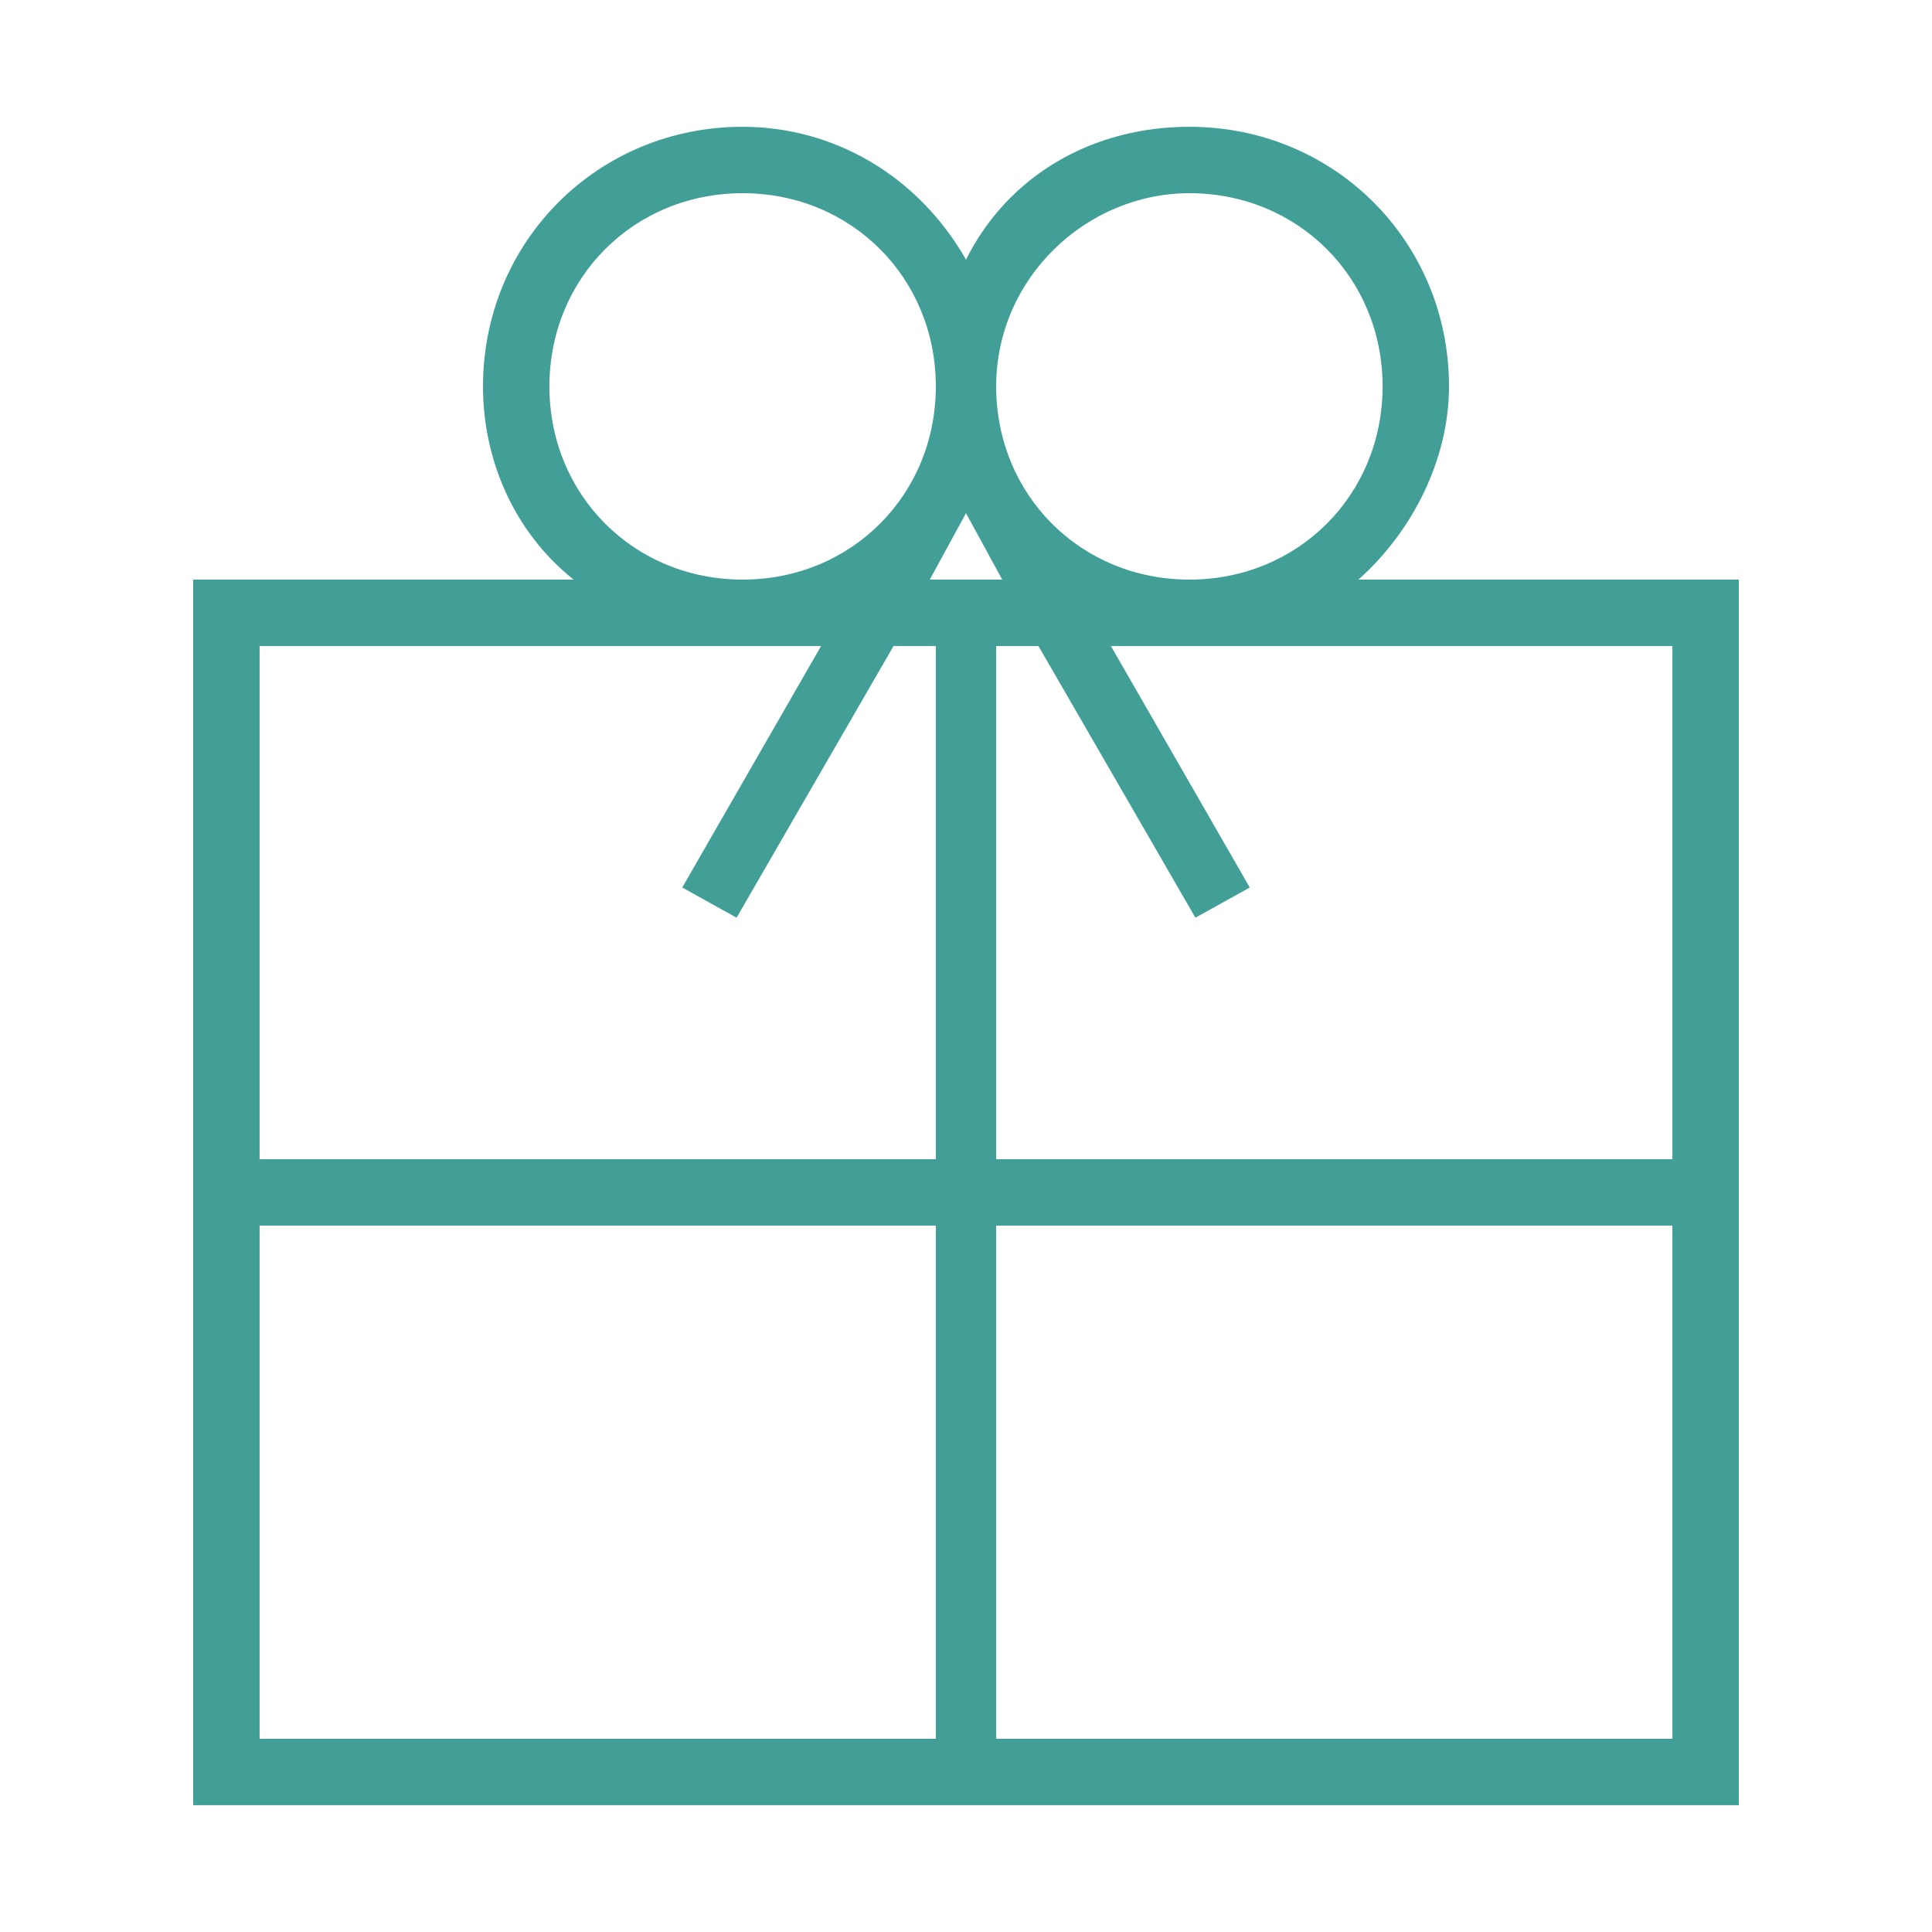 <?xml version="1.0" encoding="utf-8"?>
<!-- Generator: Adobe Illustrator 21.0.2, SVG Export Plug-In . SVG Version: 6.00 Build 0)  -->
<svg version="1.1" id="Layer_1" xmlns="http://www.w3.org/2000/svg" xmlns:xlink="http://www.w3.org/1999/xlink" x="0px" y="0px"
	 viewBox="0 0 32 32" style="enable-background:new 0 0 32 32;" xml:space="preserve">
<style type="text/css">
	.st0{fill:#419f97;}
</style>
<path class="st0" d="M22.5,9.6c0.9-0.8,1.5-2,1.5-3.2c0-2.4-1.9-4.3-4.3-4.3c-1.6,0-3,0.8-3.7,2.2c-0.8-1.4-2.2-2.2-3.7-2.2
	C9.9,2.1,8,4,8,6.4c0,1.2,0.5,2.4,1.5,3.2H3.2v20.3h25.6V9.6H22.5z M27.7,10.7v8.5H16.5v-8.5h0.7l2.6,4.5l0.9-0.5l-2.3-4
	C18.4,10.7,27.7,10.7,27.7,10.7z M16,8.5l0.6,1.1h-1.2L16,8.5L16,8.5z M19.7,3.2c1.8,0,3.2,1.4,3.2,3.2s-1.4,3.2-3.2,3.2
	s-3.2-1.4-3.2-3.2S18,3.2,19.7,3.2z M9.1,6.4c0-1.8,1.4-3.2,3.2-3.2s3.2,1.4,3.2,3.2c0,1.8-1.4,3.2-3.2,3.2S9.1,8.2,9.1,6.4z
	 M13.6,10.7l-2.3,4l0.9,0.5l2.6-4.5h0.7v8.5H4.3v-8.5L13.6,10.7L13.6,10.7z M4.3,20.3h11.2v8.5H4.3C4.3,28.8,4.3,20.3,4.3,20.3z
	 M16.5,28.8v-8.5h11.2v8.5H16.5z"/>
</svg>
